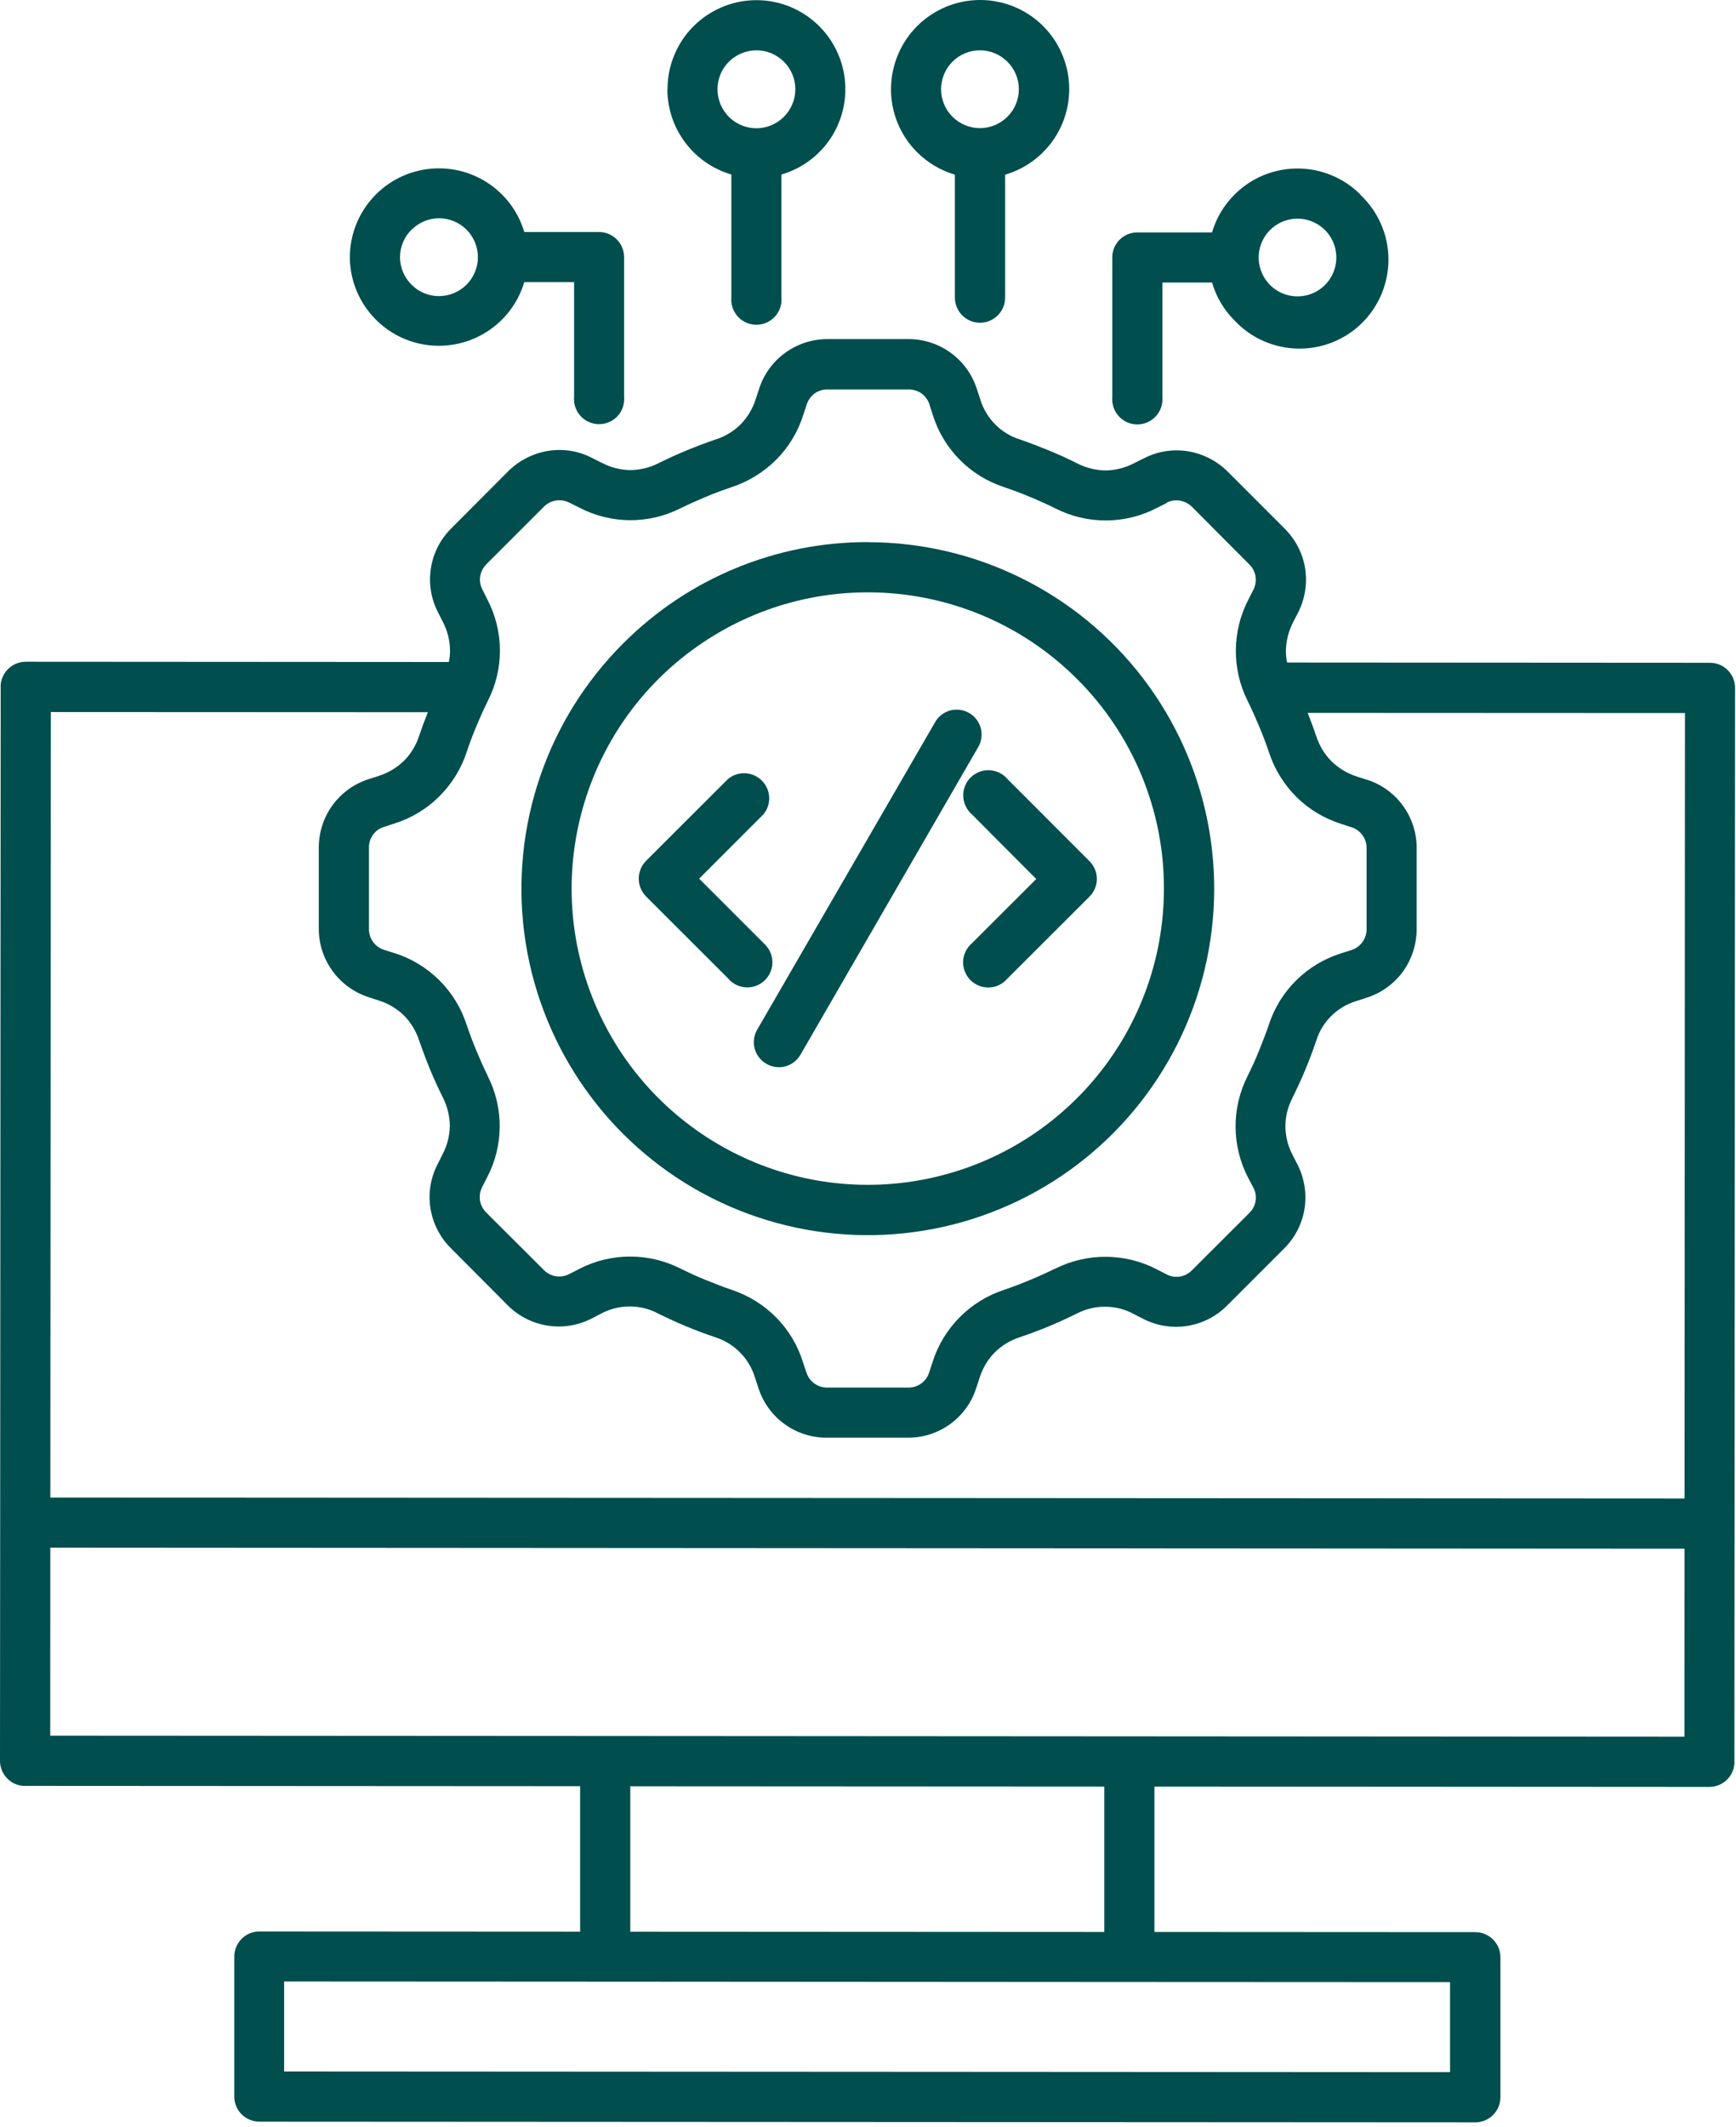 <svg width="80" height="98" viewBox="0 0 80 98" fill="none" xmlns="http://www.w3.org/2000/svg">
<path d="M59.309 30.52L78.808 30.532C79.445 30.535 79.957 31.055 79.957 31.688L79.933 70.184L79.926 81.157L79.93 81.161C79.93 81.797 79.414 82.313 78.777 82.317L53.199 82.301V89L67.984 89.008C68.621 89.008 69.141 89.524 69.144 90.16V96.618C69.141 97.254 68.621 97.77 67.984 97.77L11.945 97.739H11.949C11.645 97.735 11.351 97.614 11.133 97.399C10.918 97.184 10.797 96.891 10.797 96.586V90.129C10.797 89.821 10.922 89.532 11.137 89.313C11.351 89.098 11.645 88.977 11.949 88.977L26.734 88.985V82.285L1.156 82.27V82.274C0.519 82.274 0 81.754 0 81.118L0.008 70.141L0.031 31.645H0.027C0.027 31.004 0.547 30.484 1.188 30.484L20.688 30.496H20.684C20.723 30.312 20.742 30.129 20.738 29.941C20.73 29.484 20.613 29.039 20.402 28.637L20.184 28.207C19.523 26.922 19.77 25.355 20.797 24.34L23.422 21.707C23.922 21.211 24.566 20.883 25.262 20.77C25.957 20.66 26.672 20.773 27.297 21.102L27.727 21.32V21.316C28.129 21.531 28.574 21.645 29.031 21.656C29.488 21.652 29.938 21.547 30.344 21.34C30.781 21.121 31.211 20.926 31.648 20.746C32.086 20.566 32.531 20.398 32.992 20.238V20.242C33.422 20.102 33.816 19.863 34.137 19.543C34.453 19.215 34.691 18.82 34.824 18.387L34.977 17.93V17.926C35.414 16.547 36.699 15.613 38.148 15.621H41.863C43.305 15.617 44.586 16.555 45.02 17.93L45.172 18.387V18.391C45.438 19.277 46.129 19.977 47.016 20.25C47.469 20.406 47.914 20.578 48.352 20.758C48.789 20.938 49.223 21.133 49.656 21.355C50.062 21.559 50.512 21.668 50.969 21.672C51.426 21.66 51.871 21.547 52.273 21.332L52.711 21.113V21.117C53.336 20.789 54.047 20.676 54.742 20.789C55.438 20.902 56.078 21.231 56.578 21.727L59.211 24.359H59.207C59.707 24.855 60.035 25.5 60.145 26.191C60.25 26.891 60.137 27.602 59.816 28.227L59.594 28.656C59.383 29.059 59.27 29.508 59.258 29.961C59.258 30.148 59.273 30.336 59.312 30.516L59.309 30.52ZM46.43 45.075C46.219 45.325 45.918 45.477 45.594 45.489C45.266 45.505 44.953 45.38 44.722 45.153C44.492 44.922 44.371 44.606 44.383 44.282C44.398 43.958 44.551 43.653 44.797 43.446L47.754 40.493L44.801 37.528C44.554 37.317 44.402 37.016 44.391 36.688C44.375 36.364 44.496 36.048 44.726 35.821C44.957 35.59 45.273 35.465 45.597 35.481C45.922 35.497 46.226 35.645 46.433 35.895L50.207 39.672C50.422 39.887 50.547 40.18 50.547 40.489C50.547 40.794 50.422 41.087 50.207 41.305L46.43 45.075ZM43.094 33.266C43.41 32.715 44.109 32.528 44.66 32.844C45.211 33.16 45.398 33.864 45.082 34.41L36.891 48.582C36.574 49.137 35.871 49.328 35.32 49.008C34.766 48.692 34.574 47.989 34.891 47.438L43.094 33.266ZM35.18 43.438H35.176C35.426 43.649 35.578 43.95 35.594 44.278C35.609 44.602 35.484 44.918 35.254 45.149C35.023 45.379 34.707 45.5 34.383 45.485C34.059 45.469 33.754 45.321 33.547 45.067L29.769 41.293C29.324 40.84 29.324 40.114 29.769 39.66L33.547 35.887C34.008 35.504 34.683 35.536 35.109 35.961C35.531 36.383 35.562 37.063 35.176 37.52L32.219 40.477L35.18 43.438ZM41.062 4.106C41.062 2.551 41.941 1.129 43.332 0.434C44.722 -0.261 46.386 -0.113 47.633 0.821C48.875 1.754 49.484 3.309 49.207 4.84C48.929 6.367 47.812 7.61 46.32 8.047V13.707C46.32 14.348 45.801 14.868 45.16 14.868C44.523 14.868 44.004 14.348 44.004 13.707V8.047C43.344 7.852 42.746 7.496 42.258 7.008C41.488 6.239 41.058 5.196 41.058 4.106L41.062 4.106ZM43.894 2.84C43.558 3.176 43.371 3.629 43.367 4.106C43.367 4.582 43.554 5.039 43.89 5.375C44.226 5.711 44.683 5.903 45.16 5.903C46.148 5.899 46.949 5.102 46.953 4.11C46.949 3.125 46.152 2.324 45.164 2.317C44.687 2.317 44.23 2.504 43.894 2.84ZM30.761 4.106C30.761 2.555 31.636 1.133 33.027 0.442C34.414 -0.254 36.078 -0.105 37.316 0.828C38.558 1.758 39.168 3.313 38.89 4.84C38.617 6.367 37.5 7.606 36.011 8.039V13.704C36.039 14.028 35.929 14.348 35.711 14.586C35.488 14.825 35.179 14.961 34.855 14.961C34.531 14.961 34.222 14.825 34.004 14.586C33.785 14.348 33.675 14.028 33.703 13.704V8.039C31.953 7.528 30.754 5.922 30.754 4.102L30.761 4.106ZM33.593 2.844V2.84C33.254 3.176 33.066 3.629 33.066 4.106C33.062 4.832 33.496 5.489 34.168 5.77C34.84 6.051 35.613 5.895 36.125 5.379C36.461 5.043 36.652 4.586 36.652 4.106C36.648 3.122 35.847 2.321 34.863 2.317C34.386 2.317 33.925 2.508 33.589 2.844L33.593 2.844ZM61.581 11.875C61.589 11.145 61.152 10.489 60.48 10.211C59.808 9.93 59.035 10.086 58.523 10.602C58.105 11.024 57.921 11.629 58.038 12.211C58.156 12.797 58.554 13.286 59.105 13.516C59.656 13.742 60.285 13.684 60.781 13.356C61.281 13.024 61.578 12.469 61.581 11.875ZM62.695 8.973H62.691C63.499 9.735 63.968 10.789 63.984 11.899C63.999 13.008 63.566 14.079 62.781 14.864C61.996 15.649 60.925 16.078 59.816 16.059C58.703 16.039 57.648 15.575 56.89 14.762C56.402 14.278 56.046 13.676 55.855 13.016H53.566V18.297C53.593 18.617 53.484 18.938 53.265 19.176C53.042 19.418 52.734 19.551 52.41 19.551C52.085 19.551 51.777 19.418 51.558 19.176C51.339 18.938 51.23 18.617 51.257 18.297V11.864C51.253 11.559 51.374 11.266 51.593 11.047C51.808 10.828 52.101 10.707 52.41 10.707H55.859H55.855C56.046 10.047 56.406 9.446 56.894 8.961C58.496 7.363 61.089 7.363 62.691 8.961L62.695 8.973ZM16.121 11.84C16.133 9.805 17.628 8.086 19.644 7.797C21.66 7.508 23.582 8.739 24.16 10.688H27.605C28.242 10.688 28.761 11.207 28.761 11.848V18.278C28.789 18.602 28.683 18.922 28.464 19.165C28.242 19.403 27.933 19.54 27.609 19.54C27.281 19.54 26.972 19.403 26.753 19.165C26.535 18.922 26.425 18.602 26.456 18.278V12.996H24.16C23.578 14.95 21.656 16.176 19.64 15.887C17.628 15.598 16.128 13.875 16.121 11.84ZM18.965 10.579C18.625 10.915 18.433 11.371 18.433 11.844C18.433 12.321 18.625 12.778 18.965 13.114C19.297 13.454 19.754 13.641 20.226 13.641C20.703 13.641 21.16 13.454 21.496 13.117C21.832 12.782 22.023 12.325 22.023 11.852C22.023 11.375 21.836 10.918 21.5 10.582C21.164 10.243 20.707 10.055 20.234 10.055C19.758 10.055 19.304 10.246 18.968 10.582L18.965 10.579ZM40.004 24.977C44.964 24.98 49.644 27.293 52.663 31.23C55.679 35.172 56.695 40.289 55.406 45.082C54.117 49.875 50.671 53.797 46.085 55.691C41.499 57.586 36.292 57.238 31.999 54.754C27.703 52.27 24.808 47.926 24.163 43.008C23.523 38.086 25.203 33.145 28.718 29.641C31.703 26.645 35.761 24.965 39.995 24.973L40.004 24.977ZM49.648 31.293C45.05 26.683 37.836 25.969 32.418 29.582C27 33.191 24.891 40.129 27.379 46.148C29.867 52.164 36.258 55.586 42.645 54.32C49.032 53.05 53.633 47.449 53.637 40.937C53.645 37.32 52.207 33.852 49.648 31.293ZM19.726 32.809L2.343 32.801L2.32 68.989L77.629 69.032L77.648 32.848L60.261 32.84C60.402 33.195 60.538 33.559 60.663 33.93C60.804 34.359 61.042 34.754 61.363 35.074C61.691 35.391 62.085 35.629 62.519 35.77L62.984 35.918V35.914C64.363 36.352 65.296 37.637 65.284 39.086V42.801C65.281 43.504 65.062 44.187 64.652 44.758C64.234 45.328 63.648 45.75 62.976 45.961L62.511 46.113C61.624 46.379 60.925 47.066 60.652 47.953C60.499 48.406 60.331 48.851 60.148 49.289C59.968 49.726 59.765 50.16 59.55 50.594L59.554 50.59C59.124 51.414 59.132 52.391 59.57 53.211L59.792 53.648V53.644C60.109 54.273 60.226 54.984 60.117 55.679C60.007 56.375 59.679 57.015 59.179 57.511L56.546 60.144C55.531 61.168 53.964 61.414 52.679 60.754L52.242 60.531V60.527C51.425 60.09 50.449 60.086 49.624 60.511C49.195 60.722 48.757 60.926 48.32 61.105C47.882 61.285 47.437 61.453 46.984 61.605C46.55 61.746 46.156 61.988 45.835 62.308C45.515 62.633 45.281 63.031 45.144 63.465L44.992 63.929C44.558 65.308 43.273 66.242 41.828 66.23H38.113C36.667 66.242 35.378 65.305 34.945 63.925L34.792 63.461C34.66 63.027 34.425 62.629 34.105 62.304C33.785 61.98 33.394 61.742 32.96 61.601C32.503 61.449 32.054 61.281 31.616 61.097C31.179 60.918 30.749 60.715 30.312 60.504L30.316 60.5C29.495 60.074 28.515 60.078 27.698 60.515L27.269 60.738C25.98 61.402 24.413 61.152 23.394 60.129L20.773 57.496C20.273 57 19.948 56.355 19.835 55.66C19.726 54.961 19.843 54.246 20.171 53.621L20.39 53.183C20.605 52.781 20.718 52.336 20.73 51.879C20.726 51.422 20.616 50.972 20.413 50.566C20.195 50.136 19.999 49.699 19.82 49.269C19.64 48.84 19.472 48.379 19.312 47.925C19.171 47.492 18.933 47.101 18.613 46.777C18.285 46.461 17.89 46.222 17.452 46.09L16.988 45.937H16.991C15.617 45.496 14.683 44.215 14.691 42.769V39.054V39.058C14.687 38.351 14.909 37.664 15.323 37.094C15.738 36.527 16.323 36.105 16.991 35.891L17.456 35.746V35.742C17.89 35.605 18.284 35.367 18.613 35.051C18.933 34.73 19.175 34.336 19.312 33.906C19.437 33.535 19.573 33.168 19.714 32.816L19.726 32.809ZM53.757 23.176L53.319 23.395C51.855 24.16 50.105 24.172 48.632 23.418C48.261 23.234 47.866 23.058 47.464 22.891C47.062 22.723 46.675 22.574 46.269 22.441H46.273C44.702 21.93 43.476 20.688 42.984 19.109L42.835 18.645H42.839C42.773 18.438 42.644 18.254 42.468 18.125C42.288 18 42.077 17.938 41.862 17.941H38.148C37.929 17.938 37.714 18 37.538 18.125C37.366 18.258 37.237 18.438 37.171 18.645L37.019 19.109V19.105C36.777 19.883 36.351 20.59 35.78 21.168C35.202 21.746 34.499 22.18 33.726 22.438C33.323 22.574 32.925 22.719 32.53 22.887C32.136 23.051 31.738 23.23 31.363 23.414L31.366 23.41C29.894 24.16 28.148 24.148 26.687 23.379L26.249 23.16V23.164C26.054 23.058 25.831 23.023 25.616 23.058C25.401 23.094 25.206 23.195 25.054 23.352L22.421 25.984H22.425C22.101 26.293 22.023 26.777 22.238 27.172L22.456 27.609C23.222 29.07 23.233 30.816 22.48 32.289C22.296 32.664 22.12 33.051 21.952 33.457C21.784 33.859 21.636 34.246 21.503 34.656C21.245 35.426 20.812 36.125 20.234 36.699C19.655 37.27 18.948 37.695 18.171 37.938L17.706 38.09C17.277 38.215 16.988 38.617 17.003 39.066V42.781C16.991 43.227 17.277 43.625 17.706 43.758L18.171 43.906V43.902C19.745 44.398 20.988 45.625 21.499 47.195C21.636 47.598 21.784 47.996 21.948 48.391C22.113 48.785 22.292 49.188 22.476 49.562H22.472C23.222 51.035 23.214 52.777 22.445 54.242L22.226 54.672C22.124 54.867 22.085 55.086 22.12 55.305C22.159 55.52 22.261 55.715 22.417 55.867L25.05 58.492H25.046C25.198 58.648 25.394 58.754 25.608 58.793C25.827 58.824 26.046 58.789 26.241 58.688L26.679 58.465V58.461C28.144 57.703 29.882 57.691 31.355 58.438C31.73 58.621 32.12 58.805 32.523 58.965C32.925 59.125 33.312 59.281 33.718 59.418C34.491 59.676 35.195 60.109 35.769 60.691C36.339 61.27 36.765 61.977 37.003 62.754L37.156 63.211H37.159C37.284 63.641 37.687 63.93 38.132 63.922H41.847C42.296 63.93 42.694 63.641 42.823 63.211L42.972 62.754C43.468 61.18 44.695 59.938 46.261 59.422C46.663 59.285 47.062 59.133 47.456 58.969C47.851 58.805 48.253 58.625 48.624 58.441V58.445C50.101 57.703 51.843 57.711 53.312 58.477L53.749 58.699H53.745C54.14 58.914 54.628 58.836 54.937 58.508L57.562 55.887C57.89 55.582 57.968 55.09 57.753 54.699L57.515 54.25C56.757 52.785 56.745 51.047 57.491 49.574C57.675 49.199 57.859 48.805 58.019 48.402C58.179 48 58.335 47.613 58.472 47.207V47.203C58.984 45.633 60.226 44.41 61.8 43.918L62.265 43.77C62.691 43.641 62.98 43.242 62.976 42.797V39.082C62.987 38.633 62.694 38.23 62.265 38.105L61.8 37.953H61.804C61.027 37.707 60.319 37.285 59.741 36.711C59.167 36.137 58.734 35.438 58.48 34.664C58.343 34.254 58.191 33.855 58.027 33.465C57.862 33.07 57.683 32.672 57.499 32.297C56.757 30.824 56.769 29.082 57.531 27.617L57.753 27.18V27.183C57.855 26.988 57.89 26.765 57.859 26.551C57.824 26.336 57.718 26.137 57.558 25.988L54.937 23.355C54.784 23.203 54.589 23.102 54.374 23.062C54.159 23.027 53.937 23.062 53.745 23.168L53.757 23.176ZM2.319 71.297L2.315 79.957L27.893 79.972L77.623 80.004L77.627 71.344L2.319 71.297ZM52.034 91.305L27.882 91.289L13.093 91.281V95.426L66.823 95.457V91.312L52.034 91.305ZM50.889 82.301L29.046 82.289V88.988L50.889 89V82.301Z" fill="#004E4E"/>
</svg>
